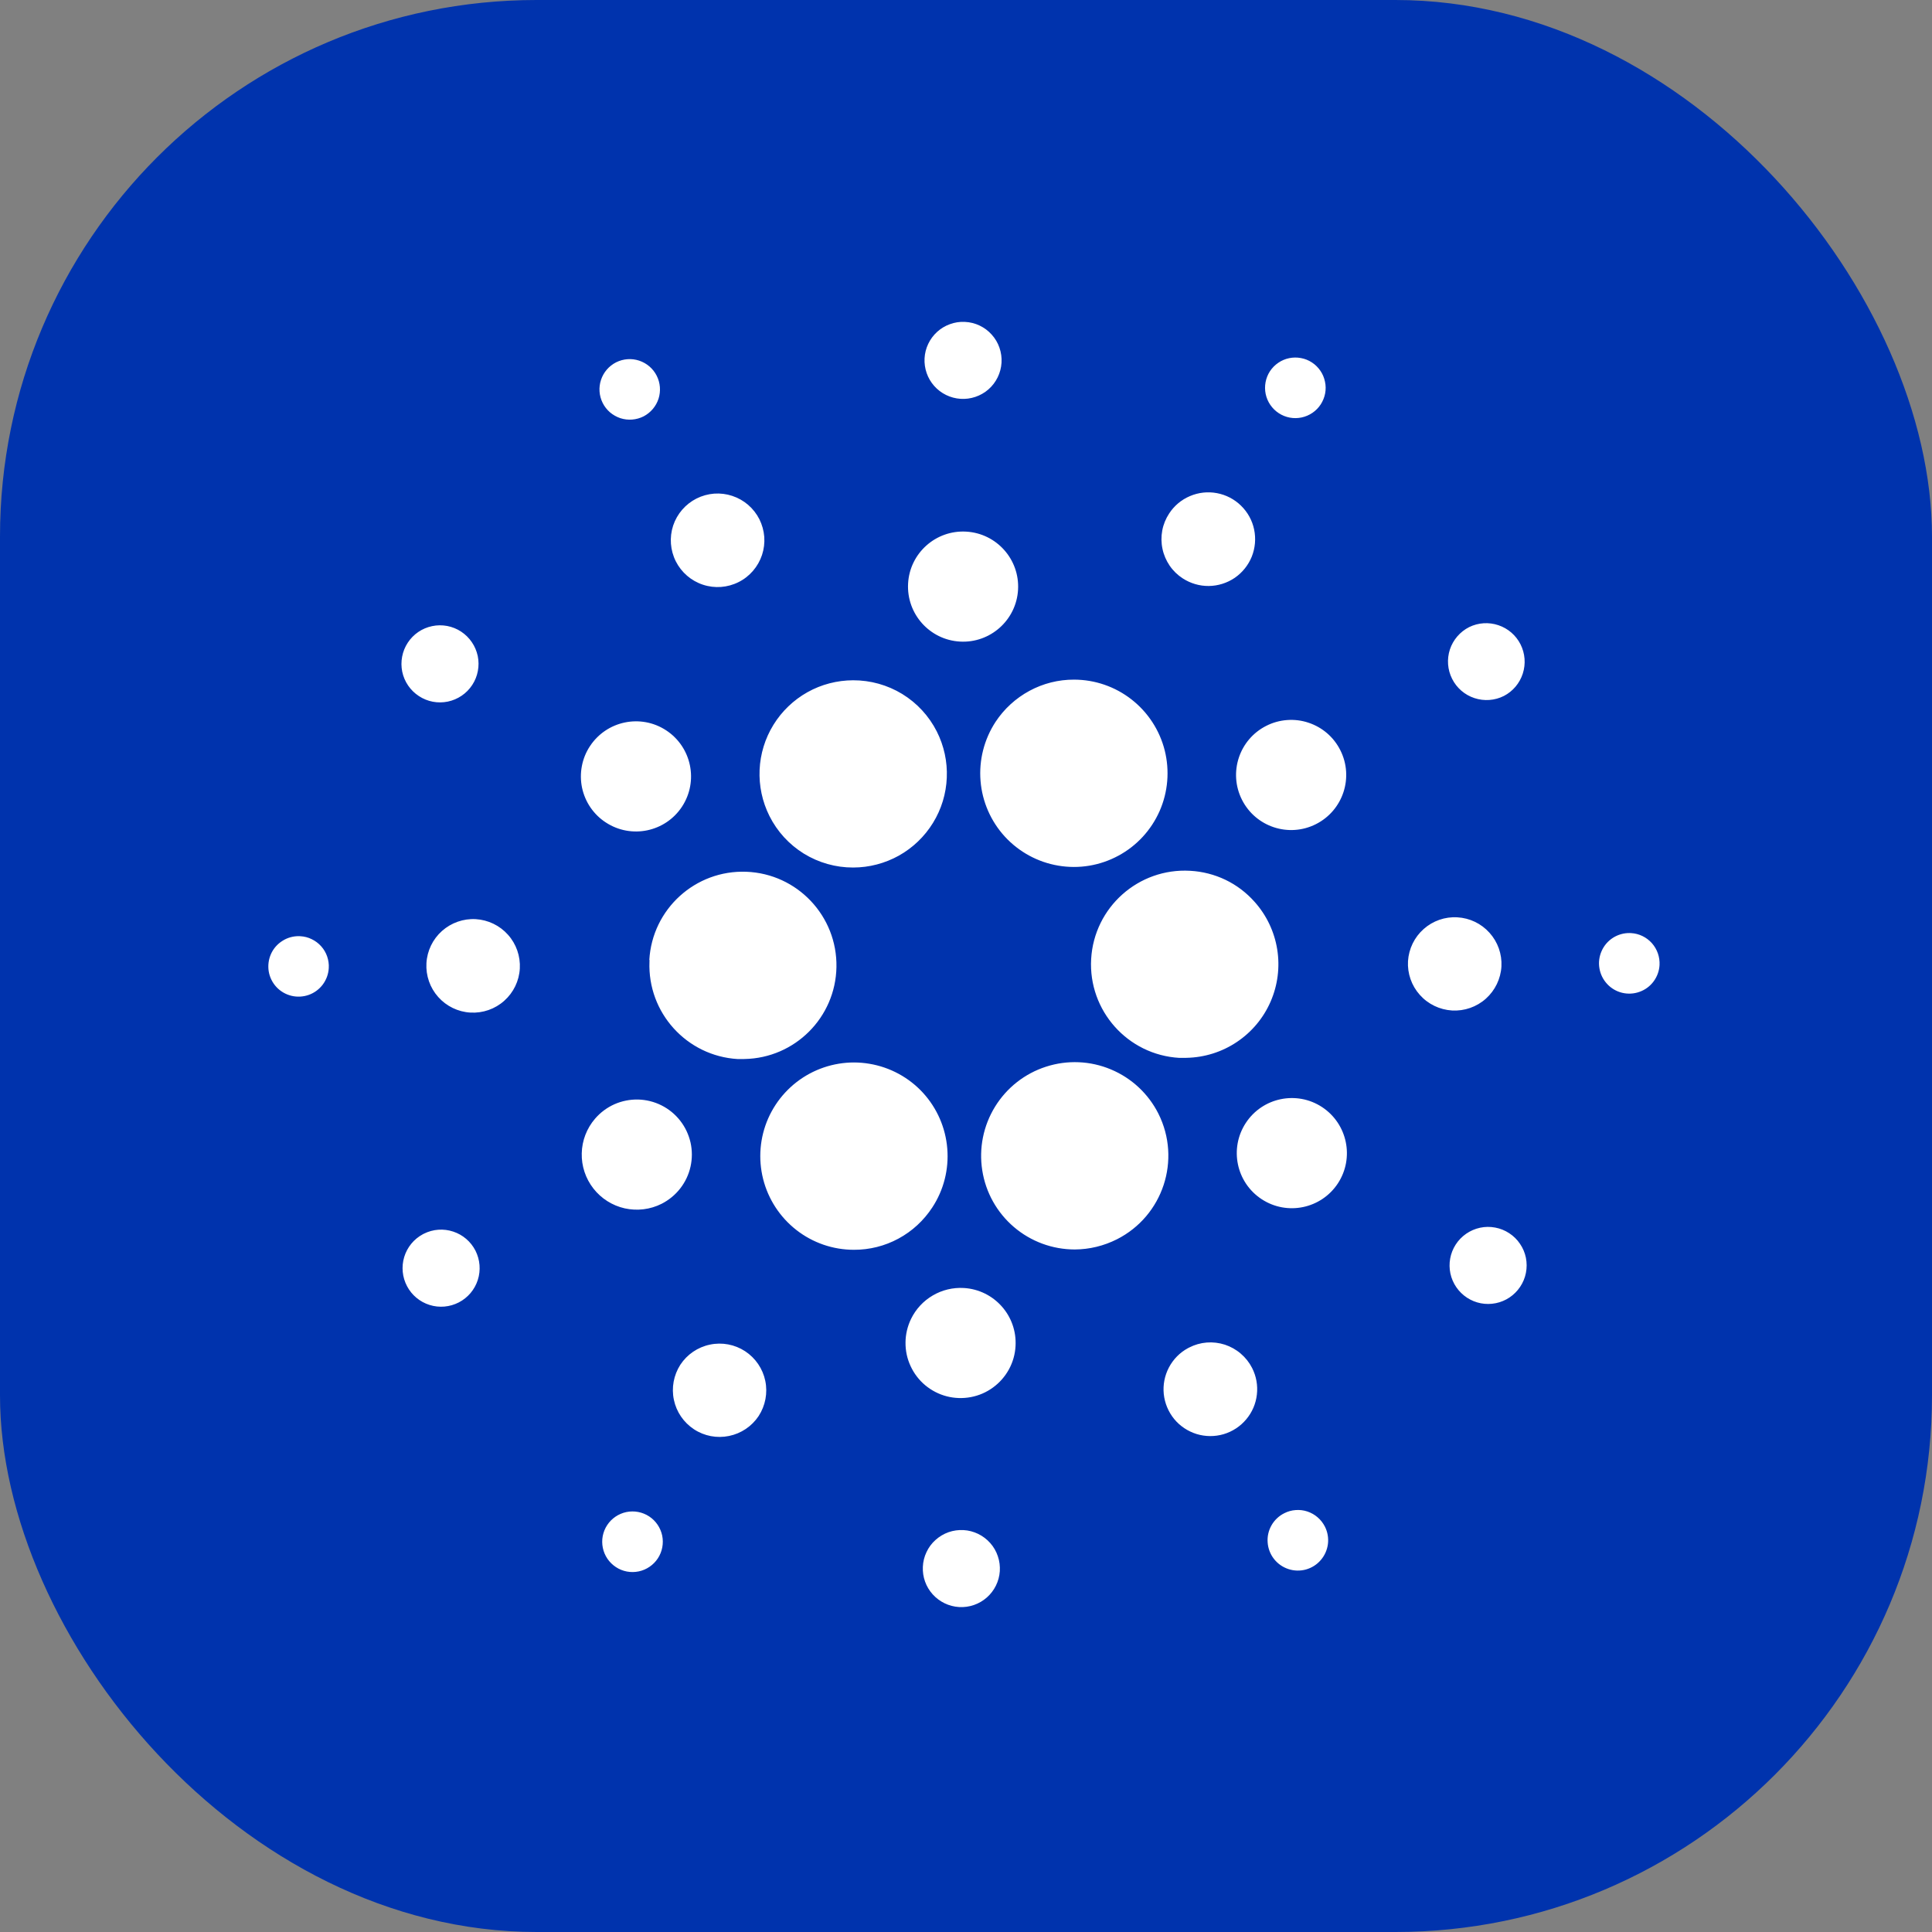 <svg width="36" height="36" viewBox="0 0 36 36" fill="none" xmlns="http://www.w3.org/2000/svg">
<rect x="0" y="0" width="36" height="36" fill="#808080" stroke="none"/>
<g clip-path="url(#clip0_52314_201704)">
<rect width="36" height="36" rx="10" fill="#0033AD"/>
<g clip-path="url(#clip1_52314_201704)">
<path d="M17.196 29.195C17.2 29.1 17.223 29.007 17.264 28.921C17.304 28.835 17.361 28.758 17.432 28.695C17.503 28.631 17.585 28.582 17.675 28.55C17.764 28.519 17.859 28.506 17.954 28.511C18.049 28.516 18.142 28.541 18.227 28.582C18.313 28.624 18.389 28.682 18.452 28.753C18.515 28.824 18.563 28.907 18.593 28.997C18.624 29.087 18.636 29.182 18.63 29.277C18.617 29.466 18.53 29.642 18.388 29.767C18.246 29.892 18.061 29.956 17.872 29.945C17.683 29.934 17.507 29.849 17.38 29.709C17.253 29.569 17.187 29.384 17.196 29.195ZM11.314 28.418C11.396 28.293 11.525 28.206 11.671 28.175C11.818 28.145 11.971 28.174 12.096 28.256C12.221 28.338 12.308 28.467 12.339 28.613C12.369 28.76 12.34 28.913 12.258 29.038C12.217 29.1 12.165 29.153 12.103 29.195C12.042 29.237 11.973 29.266 11.901 29.281C11.828 29.296 11.753 29.297 11.68 29.283C11.607 29.269 11.538 29.241 11.476 29.2C11.414 29.159 11.361 29.107 11.319 29.046C11.277 28.984 11.248 28.915 11.233 28.843C11.218 28.77 11.217 28.695 11.231 28.622C11.245 28.55 11.273 28.48 11.314 28.418ZM23.93 28.197C23.996 28.163 24.068 28.143 24.142 28.138C24.216 28.132 24.29 28.141 24.36 28.164C24.431 28.188 24.496 28.224 24.552 28.273C24.608 28.321 24.654 28.38 24.688 28.447C24.738 28.546 24.758 28.659 24.744 28.77C24.73 28.88 24.684 28.985 24.611 29.069C24.539 29.154 24.442 29.215 24.335 29.245C24.227 29.275 24.113 29.272 24.007 29.237C23.901 29.202 23.808 29.137 23.739 29.049C23.67 28.961 23.629 28.854 23.621 28.743C23.612 28.631 23.637 28.52 23.692 28.423C23.747 28.326 23.83 28.247 23.93 28.197ZM12.677 25.43C12.804 25.237 13.002 25.102 13.229 25.055C13.455 25.007 13.691 25.052 13.884 25.178C14.077 25.305 14.213 25.503 14.26 25.73C14.307 25.956 14.262 26.192 14.136 26.386C14.008 26.578 13.81 26.711 13.585 26.757C13.359 26.804 13.124 26.759 12.932 26.633C12.739 26.506 12.604 26.309 12.557 26.084C12.509 25.859 12.553 25.624 12.677 25.43ZM22.159 25.109C22.26 25.057 22.372 25.025 22.486 25.016C22.6 25.007 22.715 25.021 22.824 25.056C22.932 25.092 23.033 25.148 23.12 25.223C23.207 25.297 23.279 25.388 23.331 25.49C23.409 25.643 23.44 25.815 23.42 25.986C23.401 26.156 23.332 26.317 23.221 26.448C23.111 26.579 22.965 26.675 22.8 26.724C22.636 26.772 22.46 26.771 22.297 26.721C22.133 26.67 21.987 26.573 21.878 26.44C21.77 26.307 21.703 26.146 21.685 25.975C21.668 25.805 21.701 25.633 21.781 25.481C21.861 25.329 21.983 25.204 22.134 25.122L22.159 25.109ZM16.976 24.576C17.065 24.393 17.206 24.241 17.381 24.139C17.556 24.036 17.758 23.988 17.961 24C18.525 24.034 18.956 24.518 18.923 25.083C18.915 25.235 18.873 25.382 18.8 25.516C18.727 25.649 18.626 25.765 18.503 25.854C18.381 25.944 18.239 26.005 18.09 26.033C17.941 26.061 17.787 26.056 17.64 26.018C17.493 25.98 17.357 25.909 17.24 25.812C17.124 25.715 17.03 25.592 16.967 25.454C16.903 25.317 16.871 25.166 16.873 25.014C16.874 24.862 16.91 24.713 16.976 24.576ZM7.899 22.988C8.069 22.903 8.265 22.889 8.445 22.949C8.625 23.008 8.774 23.136 8.86 23.305C8.945 23.474 8.961 23.67 8.903 23.85C8.845 24.031 8.718 24.181 8.55 24.268C8.382 24.355 8.186 24.373 8.005 24.316C7.825 24.26 7.673 24.134 7.585 23.967C7.496 23.799 7.477 23.604 7.532 23.422C7.587 23.241 7.711 23.089 7.878 22.999L7.899 22.988ZM27.124 23.192C27.175 23.112 27.242 23.043 27.32 22.989C27.398 22.935 27.486 22.897 27.579 22.877C27.672 22.857 27.767 22.856 27.861 22.874C27.954 22.891 28.043 22.927 28.122 22.979C28.202 23.031 28.27 23.098 28.323 23.177C28.377 23.255 28.414 23.344 28.433 23.437C28.451 23.53 28.452 23.625 28.433 23.719C28.415 23.812 28.378 23.9 28.325 23.979C28.22 24.136 28.057 24.246 27.872 24.283C27.686 24.321 27.493 24.284 27.335 24.18C27.177 24.076 27.066 23.915 27.026 23.729C26.987 23.544 27.022 23.351 27.124 23.192ZM15.083 20.007C15.425 19.823 15.818 19.757 16.201 19.822C16.584 19.886 16.935 20.076 17.198 20.362C17.46 20.648 17.62 21.014 17.651 21.401C17.683 21.788 17.585 22.175 17.372 22.499C17.213 22.742 16.997 22.942 16.741 23.08C16.486 23.218 16.201 23.289 15.911 23.288C15.522 23.288 15.145 23.158 14.839 22.919C14.533 22.68 14.315 22.346 14.22 21.97C14.125 21.593 14.158 21.196 14.314 20.84C14.471 20.485 14.741 20.192 15.083 20.007ZM19.492 19.876C19.888 19.748 20.317 19.766 20.7 19.927C21.084 20.087 21.398 20.38 21.585 20.751C22.016 21.611 21.671 22.657 20.813 23.092C20.569 23.215 20.3 23.281 20.027 23.282C19.611 23.282 19.209 23.134 18.892 22.863C18.576 22.593 18.367 22.219 18.303 21.808C18.238 21.397 18.323 20.976 18.541 20.622C18.759 20.268 19.096 20.003 19.492 19.876ZM11.088 20.845C11.187 20.73 11.31 20.638 11.449 20.576C11.587 20.515 11.738 20.485 11.89 20.488C12.041 20.492 12.191 20.529 12.326 20.597C12.462 20.665 12.581 20.763 12.674 20.882C12.768 21.002 12.833 21.141 12.867 21.289C12.9 21.437 12.9 21.59 12.867 21.738C12.834 21.887 12.768 22.026 12.675 22.145C12.582 22.265 12.463 22.362 12.328 22.431C12.116 22.538 11.873 22.567 11.641 22.516C11.41 22.464 11.203 22.333 11.057 22.146C10.911 21.959 10.834 21.727 10.84 21.49C10.845 21.253 10.933 21.025 11.088 20.845ZM23.214 20.924C23.525 20.45 24.162 20.318 24.635 20.629C25.108 20.941 25.24 21.576 24.93 22.05C24.619 22.524 23.983 22.656 23.509 22.345C23.035 22.034 22.903 21.398 23.214 20.924ZM12.099 17.888C12.153 16.939 12.957 16.208 13.907 16.244C14.857 16.28 15.603 17.07 15.586 18.02C15.569 18.96 14.811 19.715 13.875 19.733L13.843 19.734H13.748C12.794 19.678 12.064 18.869 12.102 17.919L12.103 17.887L12.099 17.888ZM20.332 17.869C20.388 16.906 21.213 16.171 22.176 16.226C22.404 16.238 22.628 16.295 22.835 16.394C23.041 16.493 23.225 16.633 23.377 16.804C23.6 17.053 23.746 17.36 23.799 17.69C23.852 18.019 23.809 18.357 23.676 18.663C23.543 18.969 23.325 19.23 23.047 19.416C22.77 19.602 22.445 19.704 22.112 19.711L22.076 19.712H21.975C21.013 19.657 20.277 18.831 20.332 17.869M7.946 17.948C7.959 17.717 8.063 17.501 8.236 17.347C8.408 17.194 8.635 17.114 8.865 17.127C9.096 17.141 9.312 17.245 9.466 17.418C9.62 17.59 9.699 17.817 9.686 18.048C9.673 18.278 9.569 18.494 9.396 18.648C9.224 18.802 8.997 18.881 8.766 18.868C8.536 18.855 8.32 18.751 8.166 18.578C8.012 18.406 7.933 18.179 7.946 17.948ZM26.236 17.909C26.251 17.679 26.355 17.464 26.528 17.311C26.7 17.158 26.926 17.079 27.156 17.093C27.386 17.106 27.601 17.209 27.755 17.381C27.909 17.552 27.989 17.777 27.977 18.008C27.964 18.238 27.859 18.455 27.687 18.609C27.514 18.763 27.288 18.842 27.057 18.829C26.826 18.815 26.61 18.711 26.456 18.538C26.302 18.366 26.223 18.139 26.236 17.909ZM5.574 17.444L5.595 17.445C5.669 17.449 5.742 17.467 5.808 17.5C5.875 17.532 5.935 17.577 5.984 17.632C6.034 17.687 6.072 17.752 6.096 17.822C6.12 17.892 6.131 17.966 6.126 18.04C6.12 18.15 6.081 18.256 6.015 18.345C5.949 18.433 5.858 18.501 5.754 18.538C5.65 18.575 5.537 18.581 5.43 18.555C5.323 18.529 5.225 18.472 5.15 18.391C5.075 18.31 5.025 18.208 5.007 18.099C4.99 17.99 5.004 17.878 5.049 17.777C5.094 17.676 5.168 17.591 5.262 17.532C5.355 17.472 5.464 17.442 5.574 17.444ZM30.368 17.386L30.392 17.387C30.541 17.395 30.681 17.463 30.781 17.575C30.88 17.687 30.931 17.833 30.923 17.983C30.917 18.093 30.878 18.199 30.812 18.288C30.746 18.377 30.655 18.444 30.551 18.481C30.447 18.519 30.334 18.525 30.226 18.499C30.119 18.473 30.021 18.416 29.946 18.334C29.871 18.253 29.821 18.152 29.803 18.043C29.784 17.934 29.799 17.822 29.844 17.721C29.889 17.619 29.962 17.534 30.056 17.474C30.149 17.415 30.258 17.384 30.368 17.386ZM15.895 12.676C16.218 12.675 16.535 12.763 16.811 12.931C17.087 13.1 17.31 13.342 17.456 13.63C17.59 13.896 17.655 14.192 17.642 14.491C17.63 14.789 17.542 15.079 17.385 15.333C17.229 15.587 17.01 15.797 16.75 15.943C16.489 16.088 16.196 16.165 15.897 16.165C15.573 16.166 15.256 16.076 14.98 15.907C14.705 15.737 14.482 15.494 14.337 15.204C14.204 14.938 14.141 14.643 14.154 14.345C14.167 14.048 14.256 13.759 14.412 13.506C14.568 13.253 14.786 13.044 15.046 12.898C15.305 12.753 15.598 12.677 15.895 12.676ZM20.012 12.664C20.401 12.664 20.778 12.794 21.084 13.033C21.39 13.272 21.608 13.606 21.703 13.983C21.797 14.359 21.764 14.757 21.608 15.112C21.451 15.468 21.181 15.761 20.839 15.945C20.497 16.13 20.104 16.195 19.721 16.13C19.338 16.066 18.987 15.875 18.724 15.589C18.462 15.303 18.302 14.938 18.271 14.551C18.239 14.164 18.338 13.777 18.55 13.452C18.709 13.21 18.927 13.011 19.182 12.873C19.437 12.735 19.723 12.663 20.012 12.664ZM10.992 13.905C11.303 13.431 11.939 13.298 12.413 13.609C12.887 13.92 13.019 14.556 12.709 15.03C12.398 15.504 11.762 15.636 11.288 15.325C11.175 15.252 11.078 15.156 11.002 15.045C10.926 14.934 10.873 14.808 10.845 14.676C10.818 14.544 10.817 14.408 10.842 14.276C10.867 14.143 10.918 14.017 10.992 13.905ZM23.597 13.524C23.717 13.463 23.848 13.427 23.983 13.417C24.117 13.407 24.252 13.423 24.38 13.466C24.508 13.508 24.627 13.575 24.729 13.663C24.831 13.751 24.914 13.858 24.975 13.979C25.23 14.485 25.026 15.102 24.52 15.357C24.014 15.612 23.397 15.408 23.142 14.902C22.887 14.396 23.09 13.779 23.597 13.524M7.598 11.976C7.702 11.817 7.866 11.705 8.052 11.667C8.145 11.647 8.24 11.647 8.333 11.664C8.425 11.682 8.513 11.717 8.592 11.769C8.671 11.821 8.739 11.888 8.792 11.966C8.845 12.043 8.882 12.131 8.902 12.223C8.921 12.316 8.922 12.411 8.904 12.504C8.887 12.596 8.851 12.685 8.799 12.764C8.695 12.923 8.531 13.034 8.345 13.073C8.158 13.112 7.964 13.075 7.805 12.97C7.646 12.866 7.534 12.703 7.495 12.516C7.457 12.329 7.494 12.135 7.598 11.976ZM27.376 11.685C27.546 11.602 27.742 11.589 27.921 11.65C28.1 11.71 28.248 11.838 28.333 12.007C28.418 12.176 28.433 12.371 28.375 12.551C28.317 12.731 28.191 12.881 28.023 12.968C27.853 13.054 27.655 13.068 27.474 13.008C27.293 12.949 27.143 12.819 27.058 12.649C26.972 12.479 26.958 12.282 27.017 12.101C27.077 11.921 27.206 11.771 27.376 11.685M16.921 10.871C16.953 10.306 17.438 9.874 18.003 9.906C18.569 9.938 19.002 10.423 18.97 10.988C18.938 11.554 18.453 11.987 17.888 11.955C17.322 11.923 16.889 11.438 16.921 10.871ZM12.979 9.289C13.081 9.238 13.193 9.207 13.307 9.198C13.421 9.19 13.536 9.204 13.644 9.24C13.753 9.276 13.854 9.333 13.94 9.407C14.027 9.482 14.098 9.573 14.15 9.675C14.201 9.778 14.232 9.889 14.241 10.003C14.249 10.117 14.235 10.232 14.199 10.341C14.163 10.449 14.106 10.55 14.031 10.637C13.957 10.723 13.866 10.795 13.763 10.846C13.557 10.95 13.318 10.968 13.098 10.895C12.879 10.823 12.697 10.666 12.593 10.46C12.489 10.253 12.471 10.014 12.543 9.794C12.616 9.575 12.773 9.393 12.979 9.289ZM21.785 9.569C21.879 9.424 22.014 9.311 22.173 9.244C22.332 9.176 22.507 9.157 22.676 9.189C22.846 9.221 23.002 9.302 23.125 9.423C23.249 9.544 23.334 9.698 23.369 9.867C23.404 10.036 23.389 10.211 23.325 10.372C23.26 10.532 23.15 10.669 23.008 10.767C22.865 10.864 22.697 10.917 22.524 10.919C22.352 10.921 22.183 10.871 22.038 10.777C21.942 10.715 21.859 10.634 21.794 10.539C21.73 10.444 21.684 10.338 21.661 10.226C21.637 10.113 21.636 9.998 21.657 9.885C21.678 9.772 21.722 9.665 21.785 9.569ZM11.481 6.751C11.614 6.685 11.768 6.673 11.91 6.72C12.051 6.767 12.169 6.867 12.236 7C12.304 7.133 12.316 7.287 12.271 7.429C12.225 7.571 12.125 7.689 11.993 7.758C11.926 7.792 11.854 7.812 11.779 7.818C11.705 7.824 11.63 7.815 11.559 7.792C11.488 7.768 11.423 7.731 11.366 7.683C11.31 7.634 11.263 7.575 11.23 7.508C11.163 7.374 11.152 7.22 11.199 7.078C11.246 6.936 11.347 6.819 11.481 6.751ZM23.664 6.917C23.705 6.855 23.757 6.802 23.819 6.76C23.88 6.718 23.949 6.689 24.021 6.674C24.094 6.659 24.169 6.658 24.241 6.672C24.314 6.685 24.384 6.713 24.446 6.754C24.508 6.794 24.561 6.847 24.603 6.908C24.645 6.969 24.674 7.038 24.689 7.111C24.705 7.183 24.706 7.258 24.692 7.331C24.678 7.404 24.65 7.473 24.61 7.535C24.528 7.661 24.399 7.748 24.253 7.779C24.106 7.81 23.953 7.781 23.828 7.699C23.703 7.617 23.615 7.489 23.584 7.342C23.554 7.196 23.582 7.043 23.664 6.917ZM17.699 6.041C17.788 6.008 17.883 5.993 17.978 5.998C18.073 6.002 18.167 6.025 18.253 6.066C18.339 6.107 18.416 6.164 18.479 6.235C18.543 6.306 18.592 6.388 18.623 6.478C18.654 6.568 18.668 6.663 18.662 6.758C18.656 6.853 18.632 6.946 18.59 7.031C18.548 7.117 18.49 7.193 18.418 7.256C18.347 7.318 18.263 7.366 18.173 7.396C17.994 7.456 17.799 7.443 17.629 7.36C17.459 7.277 17.329 7.13 17.267 6.952C17.205 6.774 17.215 6.578 17.296 6.408C17.377 6.237 17.522 6.105 17.699 6.041Z" fill="white"/>
</g>
</g>
<defs>
<clipPath id="clip0_52314_201704">
<rect width="36" height="36" fill="white"/>
</clipPath>
<clipPath id="clip1_52314_201704">
<rect width="25.924" height="24" fill="white" transform="translate(5 6)"/>
</clipPath>
</defs>
</svg>
